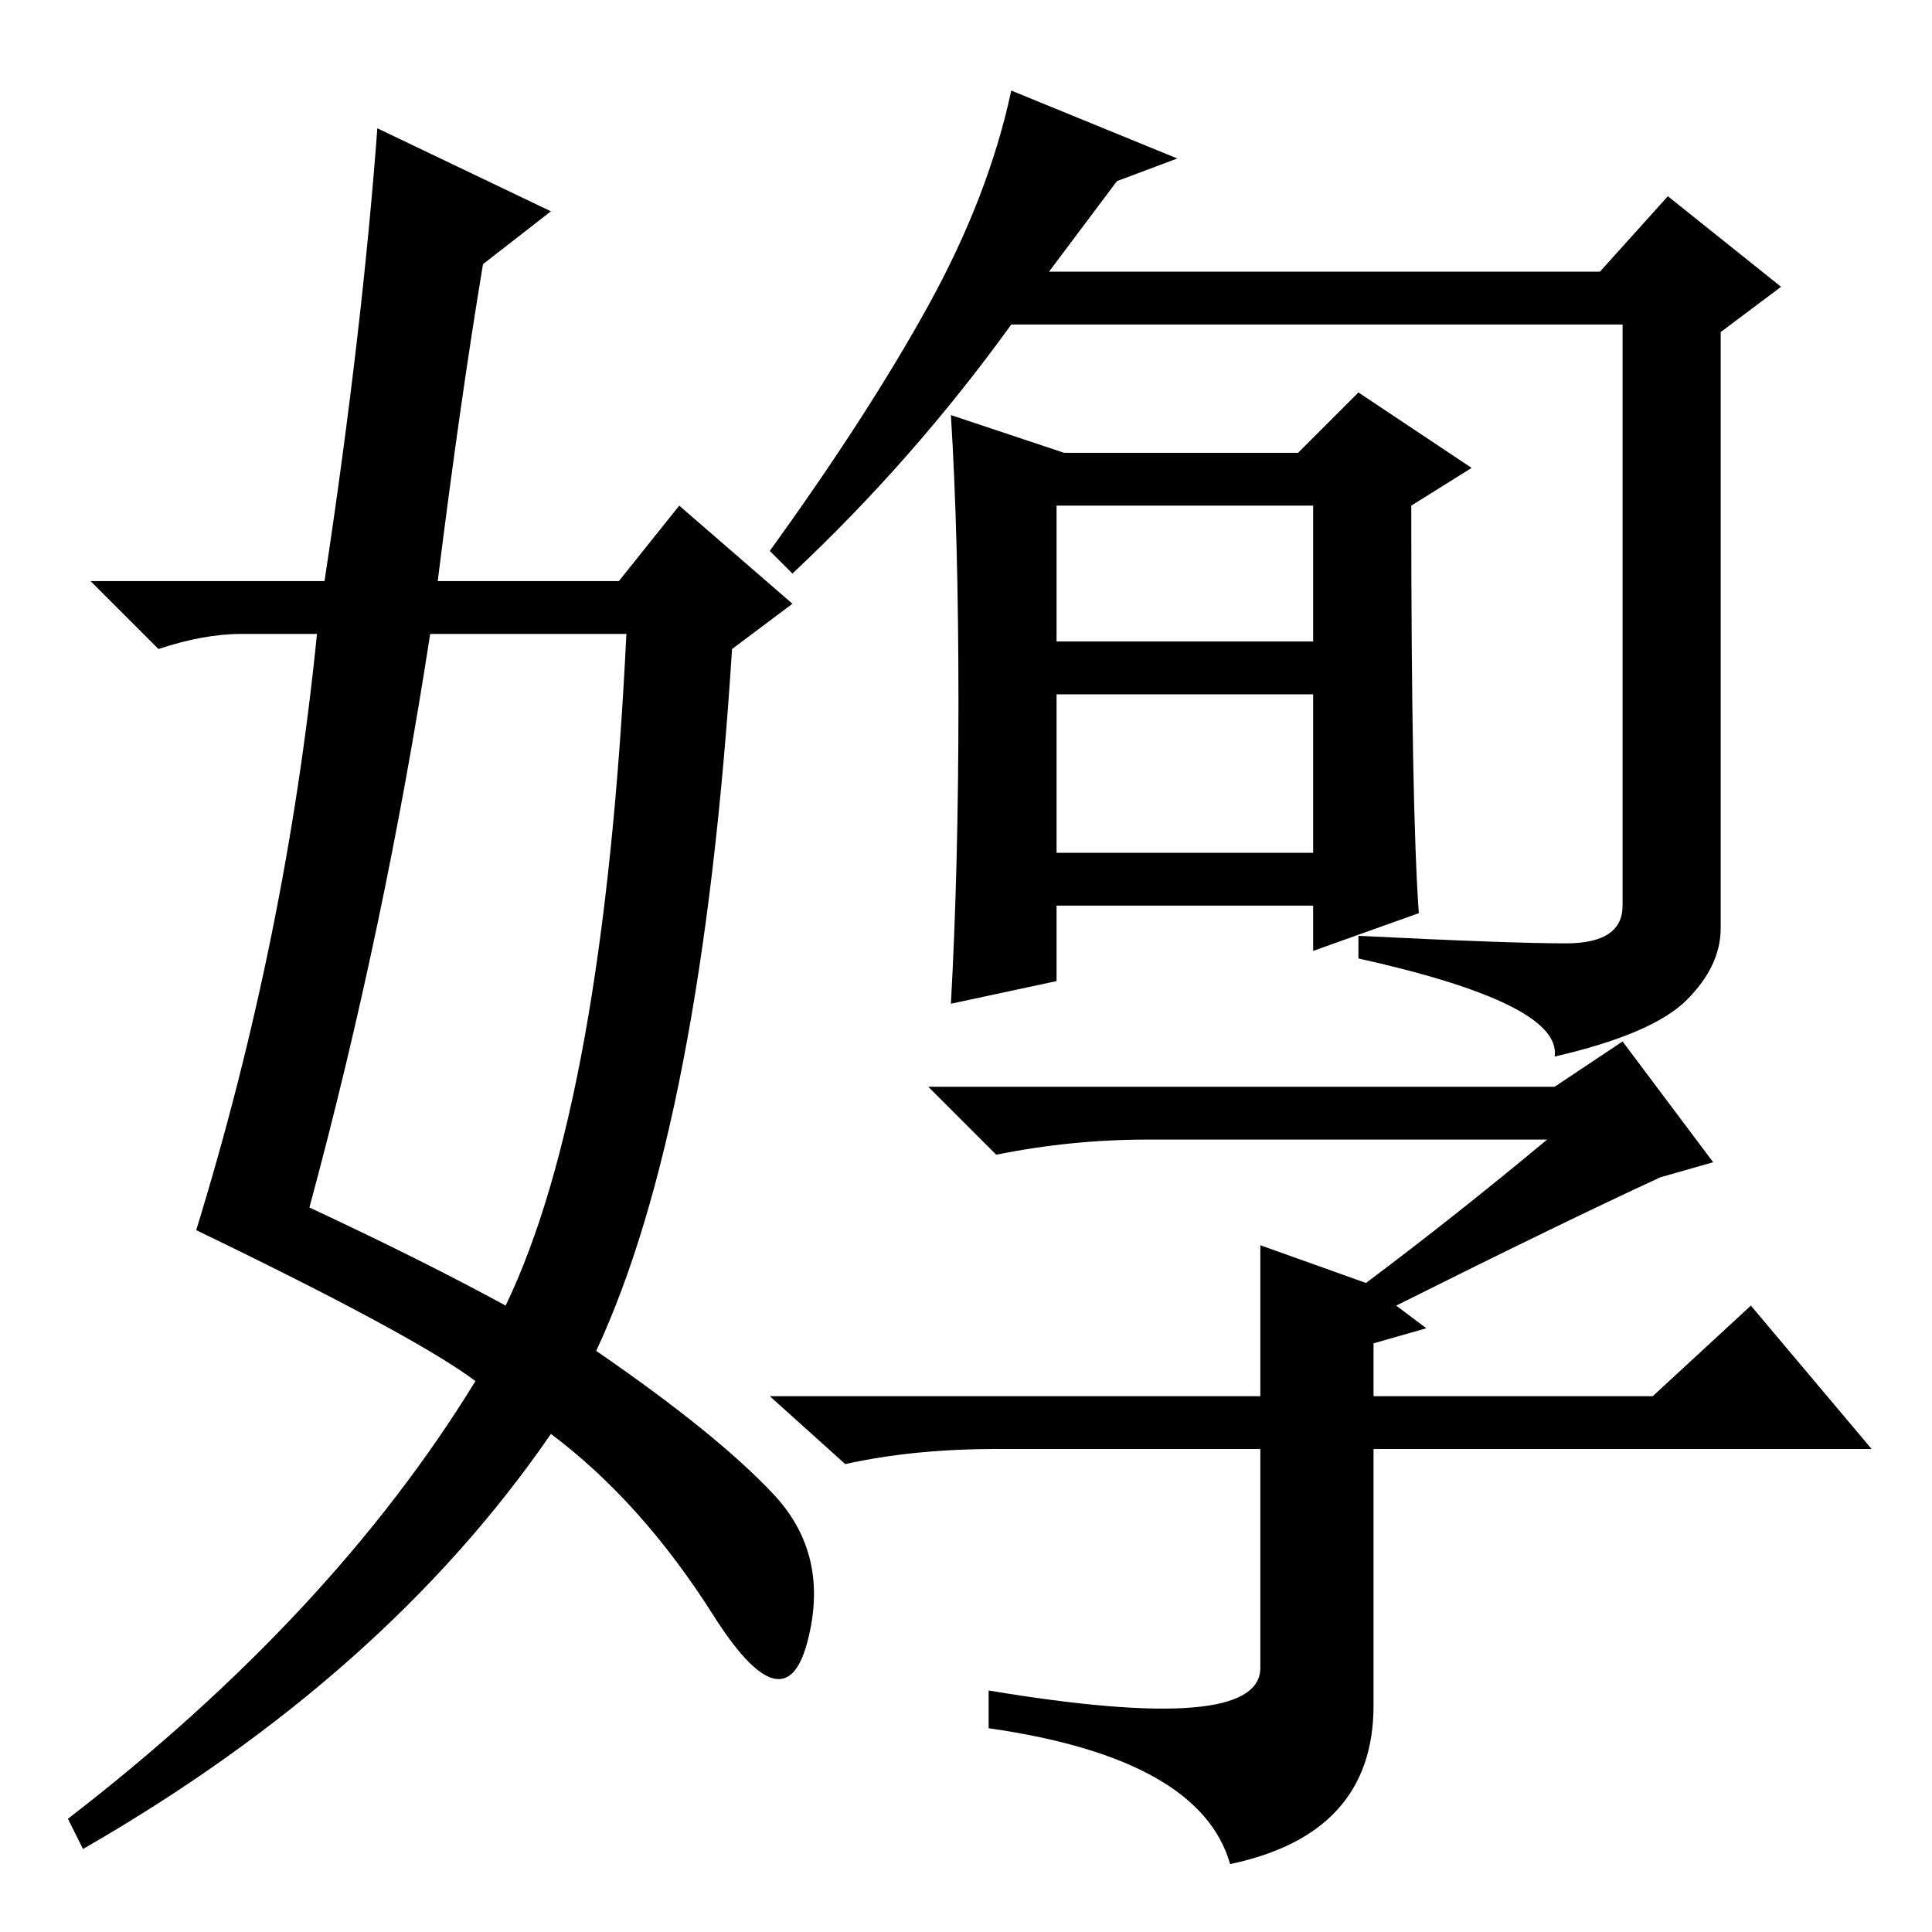 <?xml version="1.0" standalone="no"?>
<!DOCTYPE svg PUBLIC "-//W3C//DTD SVG 1.1//EN" "http://www.w3.org/Graphics/SVG/1.1/DTD/svg11.dtd" >
<svg xmlns="http://www.w3.org/2000/svg" xmlns:xlink="http://www.w3.org/1999/xlink" version="1.1" viewBox="0 -36 256 256">
  <g transform="matrix(1 0 0 -1 0 220)">
   <path fill="currentColor"
d="M140 143h34v21h-34v-21zM105 180l-3 3q13 18 21 32.5t11 28.5l22 -9l-8 -3l-9 -12h73l9 10l15 -12l-8 -6v-79q0 -5 -4.5 -9.5t-17.5 -7.5q1 7 -26 13v3q20 -1 27.5 -1t7.5 5v77h-81q-13 -18 -29 -33zM141 196h31l8 8l15 -10l-8 -5q0 -40 1 -54l-14 -5v6h-34v-10l-14 -3
q1 18 1 40t-1 38zM140 171h34v18h-34v-18zM167 71v20l14 -5q12 9 24 19h-53q-10 0 -20 -2l-9 9h83l9 6l12 -16l-7 -2q-13 -6 -35 -17l4 -3l-7 -2v-7h37l13 12l16 -19h-66v-34q0 -17 -19 -21q-4 14 -32 18v5q36 -6 36 3v29h-35q-11 0 -20 -2l-10 9h65zM50 239l23 -11l-9 -7
q-3 -18 -6 -42h24l8 10l15 -13l-8 -6q-4 -63 -18 -93q16 -11 23.5 -19t4.5 -19.5t-12.5 3.5t-21.5 24q-22 -32 -62 -55l-2 4q35 27 54 58q-8 6 -37 20q12 39 16 79h-10q-5 0 -11 -2l-9 9h31q5 33 7 60zM57 172q-6 -39 -16 -76q15 -7 26 -13q13 27 16 89h-26z" />
  </g>

</svg>
